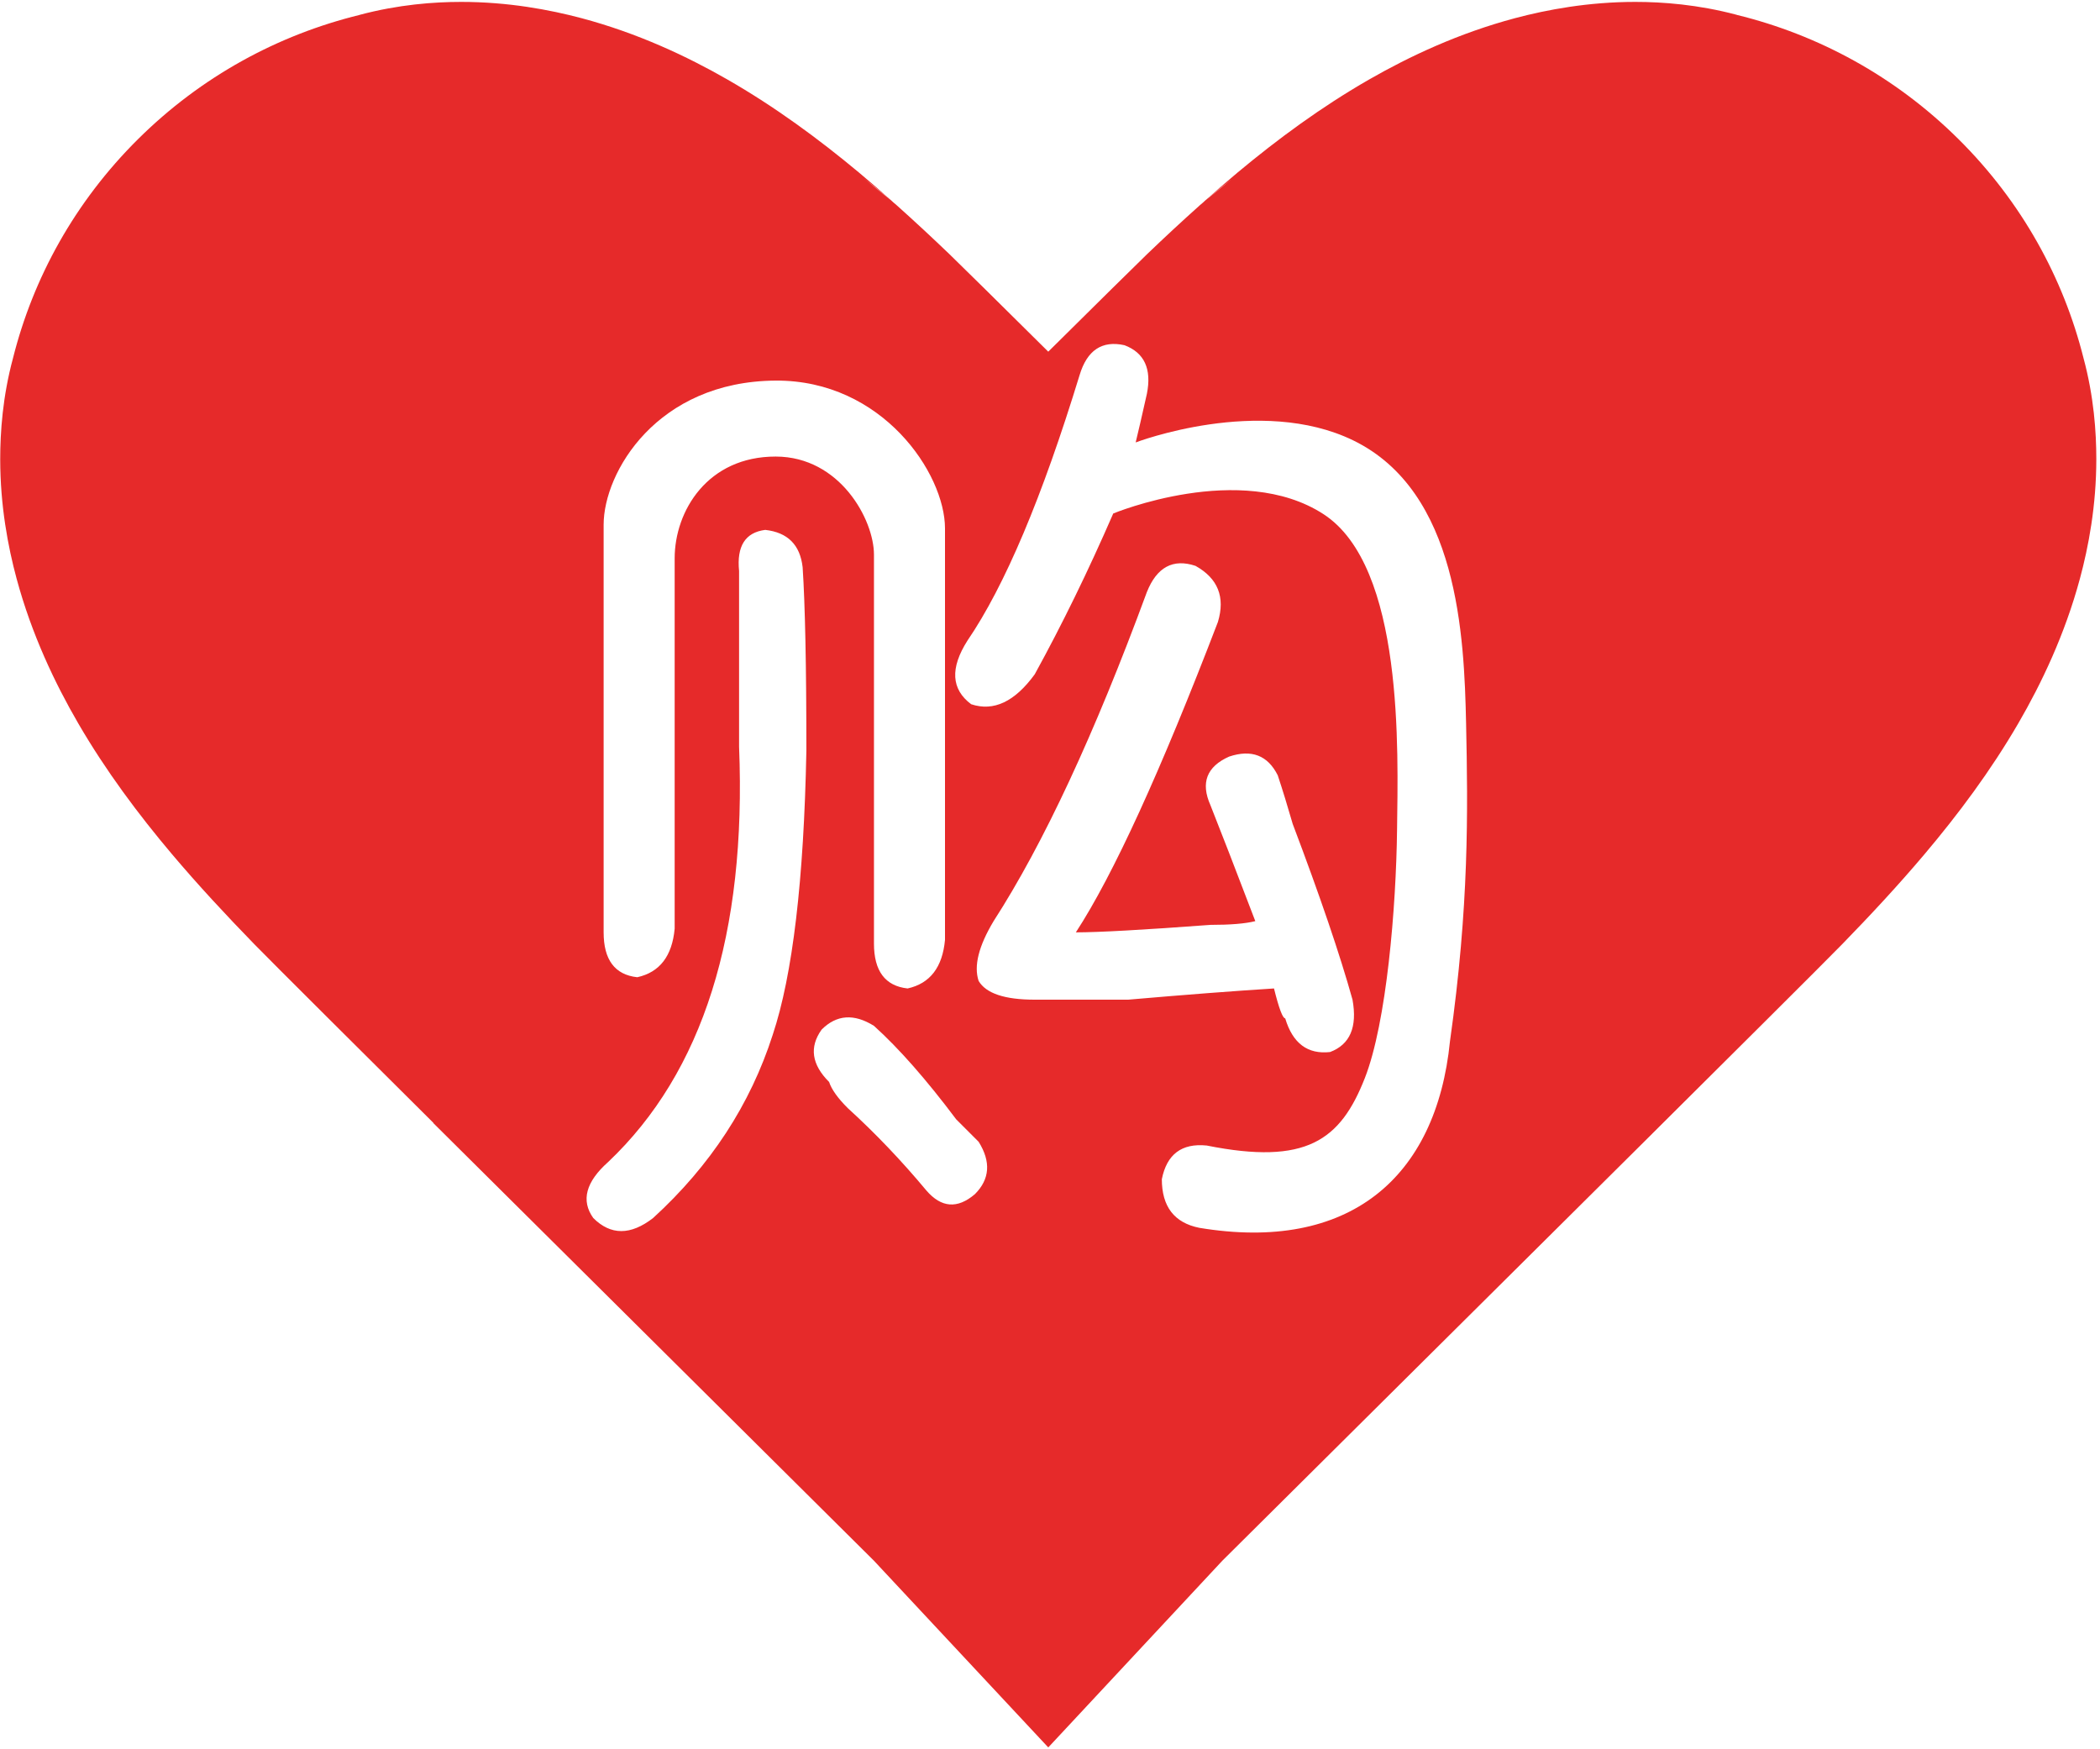 <svg 
 xmlns="http://www.w3.org/2000/svg"
 xmlns:xlink="http://www.w3.org/1999/xlink"
 width="449px" height="374px">
<path fill-rule="evenodd"  fill="rgb(230, 42, 42)"
 d="M444.708,123.706 C441.483,135.662 436.478,146.136 431.527,154.656 C425.630,164.799 418.689,174.093 411.473,182.633 C405.860,189.277 399.933,195.641 393.896,201.847 C390.204,205.647 366.721,228.999 353.258,242.380 L353.255,242.389 L261.369,333.650 L224.130,373.590 L186.834,333.650 L92.673,240.133 L92.649,240.045 C78.968,226.445 57.849,205.433 54.361,201.847 C48.326,195.641 42.399,189.277 36.784,182.633 C29.568,174.093 22.627,164.799 16.730,154.656 C11.778,146.136 6.773,135.662 3.548,123.706 C1.717,116.924 0.045,108.126 0.045,98.156 C0.048,92.395 0.553,84.814 2.785,76.546 C7.090,59.409 15.988,43.177 29.481,29.779 C43.061,16.291 59.533,7.429 76.913,3.183 L76.898,3.175 C85.224,0.960 92.805,0.407 98.606,0.407 C108.644,0.407 117.502,2.068 124.333,3.884 C136.368,7.090 146.918,12.060 155.492,16.978 C165.706,22.833 175.064,29.728 183.663,36.895 C186.146,38.964 188.578,41.089 190.990,43.236 C190.834,43.110 190.681,42.985 190.526,42.860 C190.113,42.505 189.700,42.148 189.281,41.798 C187.797,40.562 186.281,39.336 184.731,38.131 C186.604,39.690 188.557,41.267 190.526,42.860 C190.909,43.187 191.292,43.512 191.675,43.839 C195.522,47.280 199.298,50.791 203.011,54.350 C205.153,56.404 214.266,65.413 224.112,75.169 L224.136,75.171 L224.139,75.175 C233.988,65.417 243.107,56.406 245.246,54.350 C248.959,50.791 252.734,47.280 256.585,43.839 C256.965,43.512 257.348,43.187 257.731,42.860 C259.699,41.267 261.653,39.690 263.526,38.131 C261.976,39.336 260.459,40.562 258.975,41.798 C258.556,42.148 258.143,42.505 257.731,42.860 C257.575,42.985 257.422,43.110 257.267,43.236 C259.678,41.089 262.111,38.964 264.594,36.895 C273.195,29.728 282.550,22.833 292.764,16.978 C301.342,12.060 311.888,7.090 323.927,3.884 C330.754,2.068 339.613,0.407 349.650,0.407 C355.454,0.407 363.036,0.960 371.362,3.175 L371.344,3.183 C388.726,7.429 405.196,16.291 418.779,29.779 C432.269,43.177 441.166,59.409 445.471,76.546 C447.703,84.814 448.212,92.395 448.212,98.156 C448.212,108.126 446.539,116.924 444.708,123.706 ZM241.218,213.725 C253.471,212.663 263.862,211.864 272.393,211.327 C273.454,215.599 274.254,217.723 274.791,217.723 C276.390,223.058 279.587,225.456 284.383,224.919 C288.642,223.320 290.241,219.597 289.179,213.725 C286.506,204.131 282.247,191.613 276.390,176.146 C275.316,172.423 274.254,168.950 273.192,165.752 C271.056,161.492 267.597,160.155 262.801,161.754 C258.005,163.890 256.668,167.351 258.804,172.148 C260.927,177.483 264.125,185.741 268.396,196.935 C266.260,197.472 263.063,197.734 258.804,197.734 C244.416,198.809 234.823,199.333 230.027,199.333 C238.021,187.078 248.137,164.952 260.403,132.970 C262.001,127.648 260.403,123.650 255.606,120.977 C250.810,119.377 247.338,121.251 245.215,126.573 C234.024,156.957 223.095,180.419 212.441,196.935 C209.244,202.269 208.170,206.529 209.244,209.728 C210.843,212.401 214.839,213.725 221.234,213.725 C224.432,213.725 231.089,213.725 241.218,213.725 ZM126.848,260.407 C130.570,264.130 134.842,264.130 139.638,260.407 C151.891,249.213 160.421,236.158 165.217,221.229 C169.476,208.436 171.875,188.185 172.412,160.462 C172.412,142.347 172.137,129.279 171.612,121.284 C171.075,116.487 168.415,113.826 163.619,113.288 C159.347,113.826 157.486,116.761 158.023,122.083 C158.023,127.955 158.023,137.550 158.023,150.868 C158.023,154.603 158.023,157.539 158.023,159.663 C159.622,199.641 150.292,229.224 130.046,248.414 C125.250,252.674 124.176,256.672 126.848,260.407 ZM202.050,112.983 C202.050,101.184 188.608,81.238 165.864,81.370 C140.453,81.518 129.062,100.990 129.062,112.184 L129.062,199.333 C129.062,205.205 131.460,208.403 136.256,208.928 C141.052,207.866 143.712,204.405 144.250,198.534 L144.250,119.380 C144.250,109.209 151.314,97.587 165.864,97.610 C179.581,97.632 186.862,111.096 186.862,118.580 L186.862,201.732 C186.862,207.604 189.260,210.802 194.056,211.327 C198.852,210.265 201.513,206.804 202.050,200.932 L202.050,112.983 ZM186.862,219.322 C182.590,216.661 178.868,216.924 175.671,220.122 C172.998,223.857 173.535,227.593 177.270,231.316 C177.794,232.915 179.131,234.789 181.266,236.913 C187.124,242.247 192.720,248.106 198.053,254.503 C201.250,258.226 204.710,258.501 208.445,255.302 C211.642,252.104 211.904,248.369 209.244,244.109 C207.645,242.510 206.046,240.910 204.448,239.311 C198.053,230.791 192.183,224.120 186.862,219.322 ZM313.464,154.697 C313.065,135.949 311.782,105.096 289.356,94.165 C269.405,84.441 242.817,94.591 242.817,94.591 C243.341,92.467 244.141,88.994 245.215,84.197 C246.276,78.875 244.678,75.402 240.419,73.803 C235.623,72.741 232.425,74.877 230.826,80.199 C222.833,106.322 214.839,125.249 206.846,136.968 C203.111,142.839 203.374,147.362 207.645,150.560 C212.441,152.159 216.963,150.035 221.234,144.164 C227.092,133.507 232.687,122.051 238.021,109.783 C238.021,109.783 265.283,98.468 282.960,109.913 C300.243,121.103 298.900,160.661 298.704,177.335 C298.508,194.008 296.471,218.616 291.816,230.484 C286.597,243.791 279.312,249.168 258.005,244.908 C252.671,244.371 249.474,246.770 248.412,252.104 C248.412,257.963 251.073,261.424 256.406,262.498 C288.380,267.821 307.092,251.895 310.020,222.610 C314.121,193.653 313.863,173.444 313.464,154.697 Z"/>
</svg>